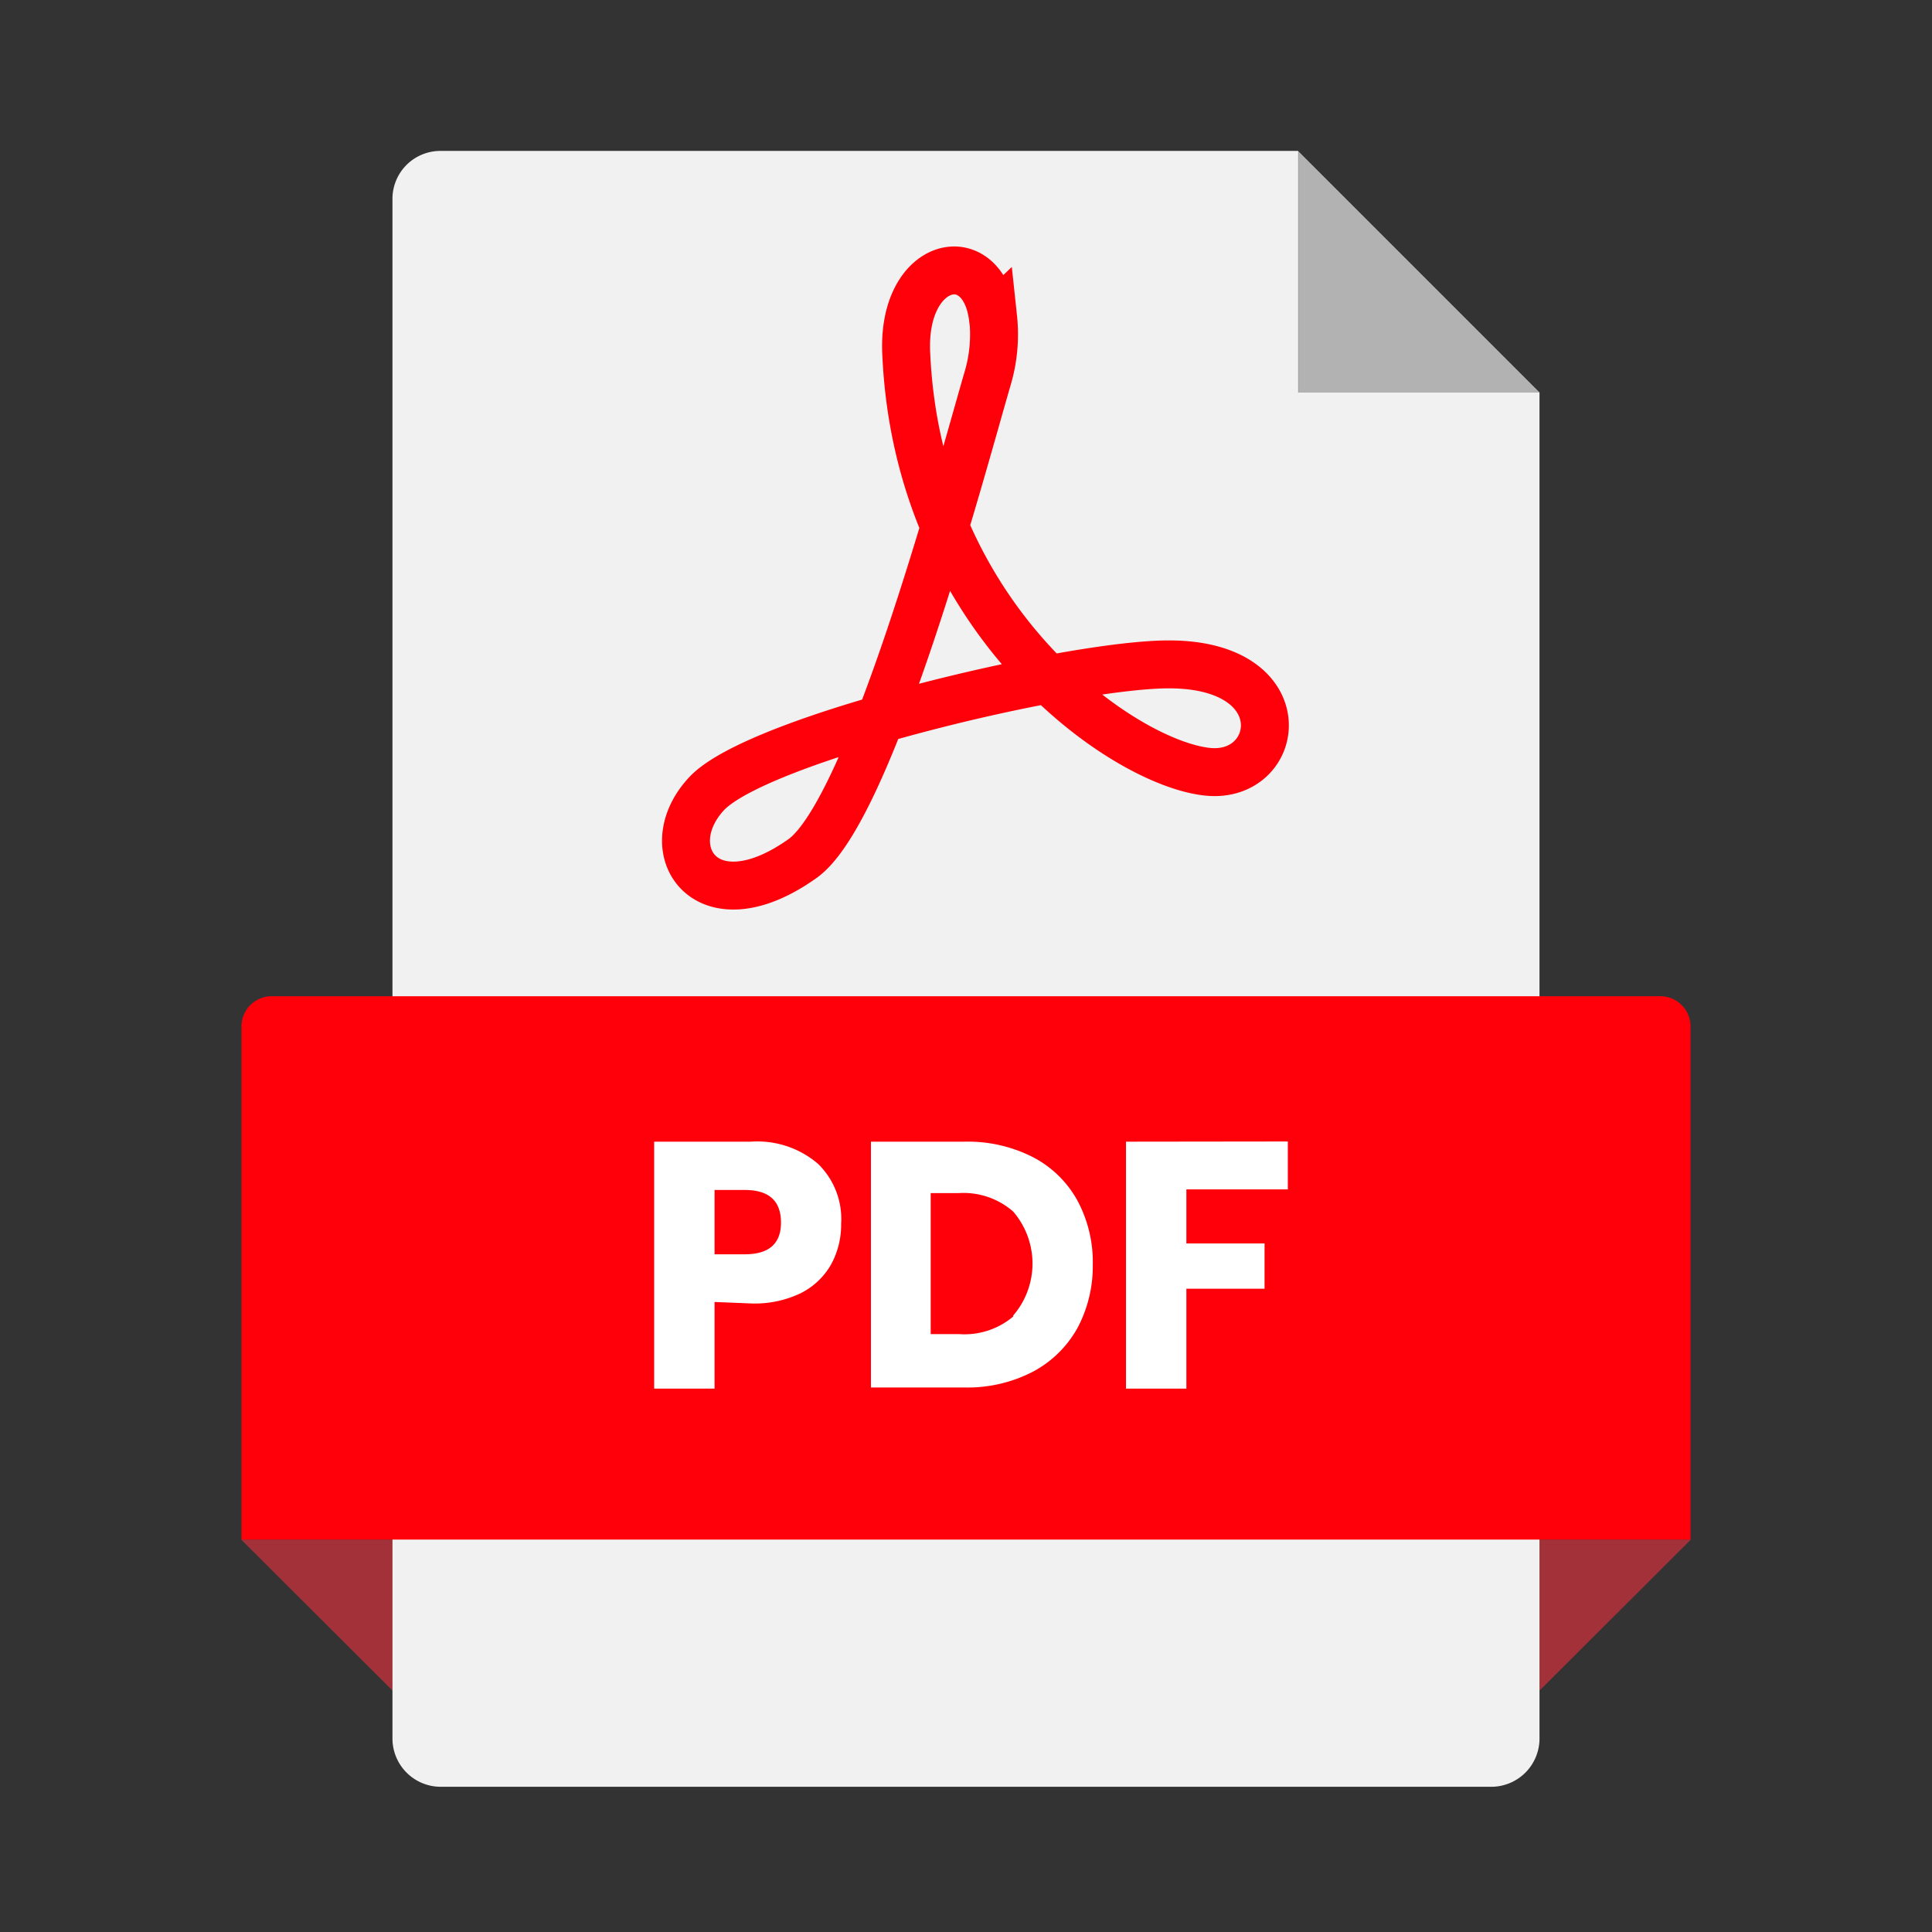 <svg id="word-file" xmlns="http://www.w3.org/2000/svg" width="40.313" height="40.313" viewBox="0 0 40.313 40.313">
  <rect x="0" y="0" width="40.313" height="40.313" fill="#333333" stroke="none"/>
  <path id="Path_11574" data-name="Path 11574" d="M0,0H40.313V40.313H0Z" fill="none"/>
  <path id="Path_11575" data-name="Path 11575" d="M11.146,54.149,7.99,51h3.156Zm23.936,0L38.238,51H35.082Z" transform="translate(-2.957 -18.875)" fill="#a3313a"/>
  <path id="Path_11576" data-name="Path 11576" d="M48.043,10.043H43.01V5.01Z" transform="translate(-15.918 -1.854)" fill="#b2b2b2"/>
  <path id="Path_11577" data-name="Path 11577" d="M31.9,5H14a1,1,0,0,0-1,1V38.126a1.008,1.008,0,0,0,1,1.008H35.934a1.008,1.008,0,0,0,1-1.039V10.039H31.9Z" transform="translate(-4.811 -1.851)" fill="#f1f1f1"/>
  <path id="Path_11578" data-name="Path 11578" d="M8.63,33H37.605a.63.63,0,0,1,.63.63V44.338H8V33.63A.63.63,0,0,1,8.63,33Z" transform="translate(-2.961 -12.213)" fill="#ff000a"/>
  <path id="Path_11579" data-name="Path 11579" d="M22.93,41.162V42.97H21.67V37.817h2.016a1.946,1.946,0,0,1,1.4.46,1.606,1.606,0,0,1,.485,1.26,1.72,1.72,0,0,1-.214.85,1.505,1.505,0,0,1-.63.592,2.211,2.211,0,0,1-1.027.214Zm1.386-1.657q0-.68-.756-.68h-.63v1.342h.63Q24.316,40.167,24.316,39.505Zm6.186,2.2a2.287,2.287,0,0,1-.932.913,2.961,2.961,0,0,1-1.43.328H26.193V37.817h1.946a2.992,2.992,0,0,1,1.43.321,2.23,2.23,0,0,1,.932.907,2.709,2.709,0,0,1,.321,1.342A2.746,2.746,0,0,1,30.5,41.71Zm-1.342-.258a1.663,1.663,0,0,0,0-2.173,1.575,1.575,0,0,0-1.134-.384H27.44v2.942h.586a1.575,1.575,0,0,0,1.134-.365Zm5.732-3.634v1H32.775V39.94h1.631v.945H32.775V42.97h-1.26V37.817Z" transform="translate(-8.02 -13.995)" fill="#fff"/>
  <path id="Path_11580" data-name="Path 11580" d="M29.135,9.946a3.238,3.238,0,0,1-.126,1.3c-.561,1.934-2.438,8.982-3.855,9.984-2.022,1.436-3.074-.2-2-1.354s7.578-2.7,9.65-2.7c2.7,0,2.35,2.387.819,2.242-1.726-.164-6.041-3.105-6.3-8.7-.113-1.99,1.613-2.362,1.808-.768Z" transform="translate(-8.412 -3.313)" fill="none" stroke="#ff000a" stroke-miterlimit="10" stroke-width="1"/>
</svg>
